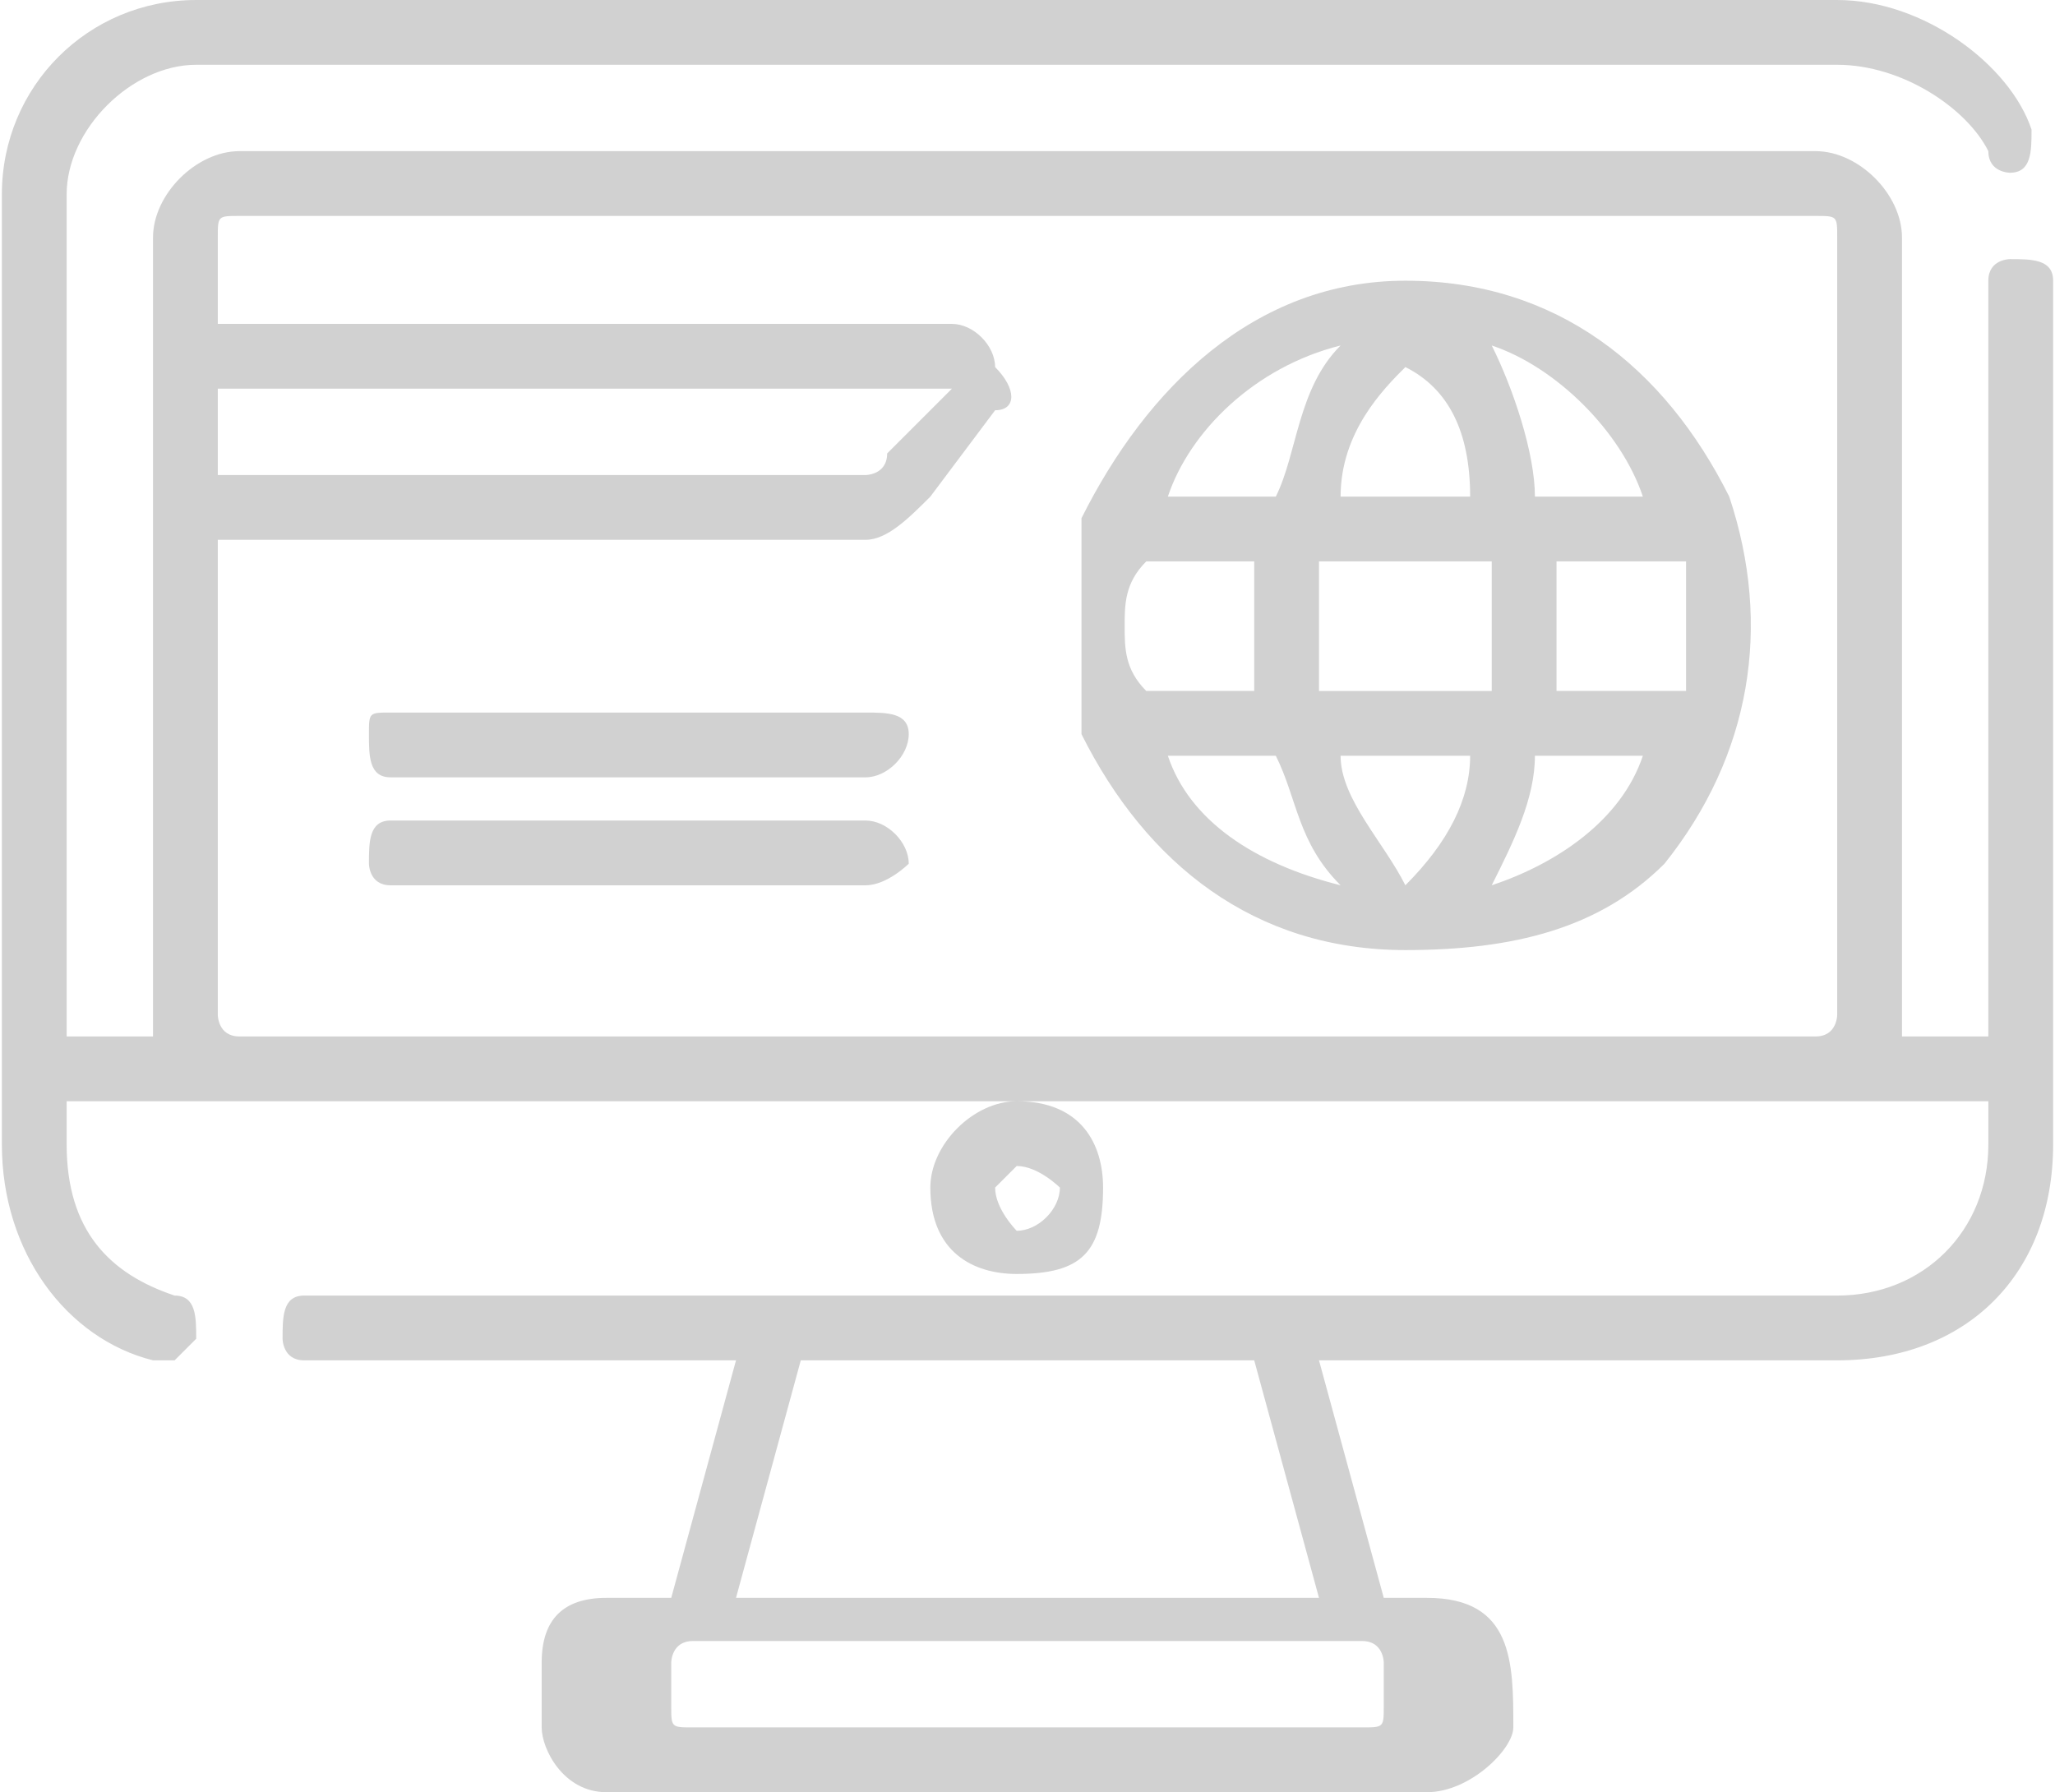 <?xml version="1.0" encoding="UTF-8"?>
<!DOCTYPE svg PUBLIC "-//W3C//DTD SVG 1.1//EN" "http://www.w3.org/Graphics/SVG/1.1/DTD/svg11.dtd">
<!-- Creator: CorelDRAW X6 -->
<svg xmlns="http://www.w3.org/2000/svg" xml:space="preserve" width="86px" height="75px" version="1.1" style="shape-rendering:geometricPrecision; text-rendering:geometricPrecision; image-rendering:optimizeQuality; fill-rule:evenodd; clip-rule:evenodd"
viewBox="0 0 95 83"
 xmlns:xlink="http://www.w3.org/1999/xlink">
 <defs>
  <style type="text/css">
   <![CDATA[
    .fil0 {fill:#D1D1D1}
   ]]>
  </style>
 </defs>
 <g id="Слой_x0020_1">
  <path class="fil0" d="M40 33l-22 0c-1,0 -1,0 -1,1 0,1 0,2 1,2l22 0c1,0 2,-1 2,-2 0,-1 -1,-1 -2,-1l0 0zm0 5l-22 0c-1,0 -1,1 -1,2 0,0 0,1 1,1l22 0c1,0 2,-1 2,-1 0,-1 -1,-2 -2,-2l0 0zm53 -26c0,0 -1,0 -1,1l0 35 -4 0c0,0 0,-1 0,-1l0 -36c0,-2 -2,-4 -4,-4l-73 0c-2,0 -4,2 -4,4l0 36c0,0 0,1 0,1l-4 0 0 -39c0,-3 3,-6 6,-6l76 0c3,0 6,2 7,4 0,1 1,1 1,1 1,0 1,-1 1,-2 -1,-3 -5,-6 -9,-6l-76 0c-5,0 -9,4 -9,9l0 44c0,5 3,9 7,10 0,0 0,0 1,0 0,0 1,-1 1,-1 0,-1 0,-2 -1,-2 -3,-1 -5,-3 -5,-7l0 -2 89 0 0 2c0,4 -3,7 -7,7l-71 0c-1,0 -1,1 -1,2 0,0 0,1 1,1l20 0 -3 11 -3 0c-2,0 -3,1 -3,3l0 3c0,1 1,3 3,3l38 0c2,0 4,-2 4,-3 0,-3 0,-6 -4,-6l-2 0 -3 -11 24 0c6,0 10,-4 10,-10l0 -40c0,-1 -1,-1 -2,-1l0 0zm-83 6l34 0 -3 3c0,1 -1,1 -1,1l-30 0 0 -4zm75 29c0,0 0,1 -1,1l-73 0c-1,0 -1,-1 -1,-1l0 -22 30 0c1,0 2,-1 3,-2l3 -4c1,0 1,-1 0,-2 0,-1 -1,-2 -2,-2l-34 0 0 -4c0,-1 0,-1 1,-1l73 0c1,0 1,0 1,1l0 36zm-48 16l21 0 3 11 -27 0 3 -11zm43 -40c-3,-6 -8,-10 -15,-10 0,0 0,0 0,0 0,0 0,0 0,0 0,0 0,0 0,0 0,0 0,0 0,0 -7,0 -12,5 -15,11 0,0 0,0 0,0 0,2 0,3 0,5 0,2 0,3 0,5 0,0 0,0 0,0 3,6 8,10 15,10 5,0 9,-1 12,-4 4,-5 5,-11 3,-17zm-4 0l-5 0c0,-2 -1,-5 -2,-7 3,1 6,4 7,7l0 0zm-7 6c0,1 0,2 0,3l-8 0c0,-1 0,-2 0,-3 0,-1 0,-2 0,-3l8 0c0,1 0,2 0,3zm-4 -12c2,1 3,3 3,6l-6 0c0,-3 2,-5 3,-6l0 0zm-3 -1c-2,2 -2,5 -3,7l-5 0c1,-3 4,-6 8,-7l0 0zm-10 13c0,-1 0,-2 1,-3l5 0c0,1 0,2 0,3 0,1 0,2 0,3l-5 0c-1,-1 -1,-2 -1,-3l0 0zm2 6l5 0c1,2 1,4 3,6 -4,-1 -7,-3 -8,-6l0 0zm11 6c-1,-2 -3,-4 -3,-6l6 0c0,2 -1,4 -3,6zm4 0c1,-2 2,-4 2,-6l5 0c-1,3 -4,5 -7,6zm9 -9l-6 0c0,-1 0,-2 0,-3 0,-1 0,-2 0,-3l6 0c0,1 0,2 0,3 0,1 0,2 0,3l0 0zm-27 23c0,-2 -1,-4 -4,-4 -2,0 -4,2 -4,4 0,3 2,4 4,4 3,0 4,-1 4,-4zm-5 0c0,0 1,-1 1,-1 1,0 2,1 2,1 0,1 -1,2 -2,2 0,0 -1,-1 -1,-2zm-14 21l31 0c1,0 1,1 1,1l0 2c0,1 0,1 -1,1l-31 0c-1,0 -1,0 -1,-1l0 -2c0,0 0,-1 1,-1z"/>
 </g>
</svg>
